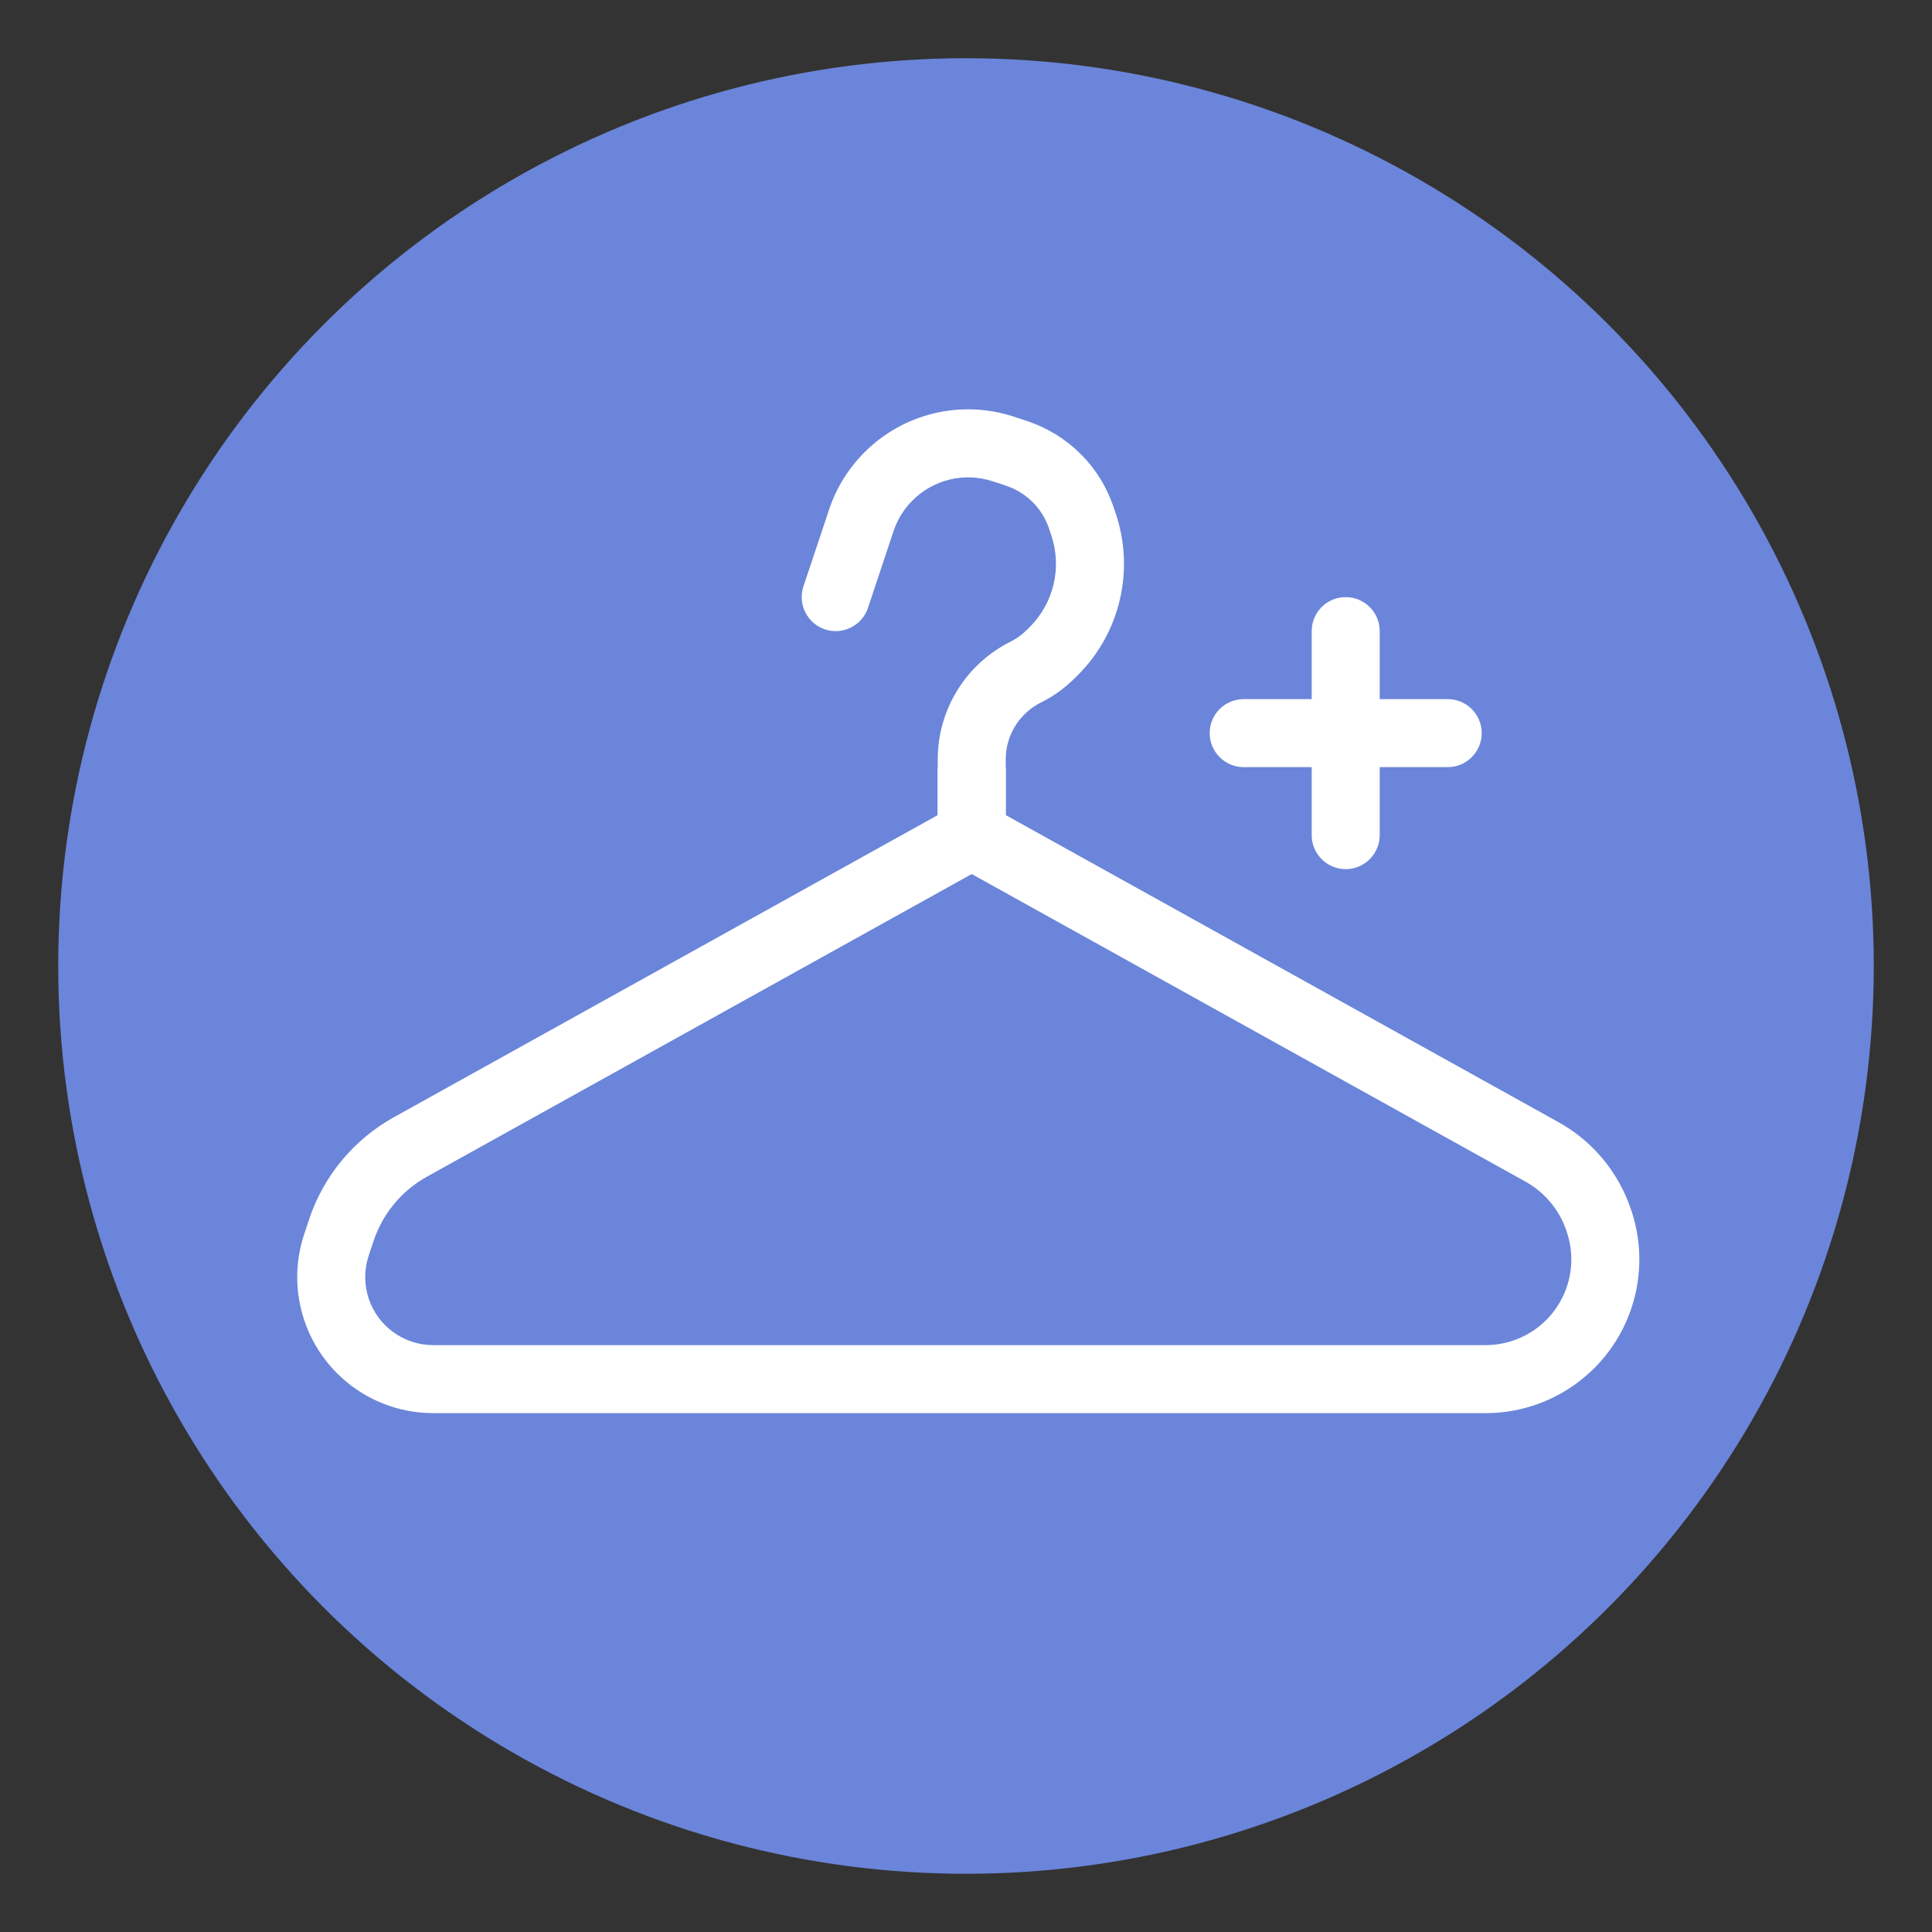 <svg width="30" height="30" viewBox="0 0 30 30" fill="none" xmlns="http://www.w3.org/2000/svg">
<rect x="0" y="0" width="30" height="30" fill="#333333" stroke="none"/>
<circle cx="15" cy="15" r="13.846" fill="#6B85DA" stroke="#6B85DA" stroke-width="0.5"/>
<path fill-rule="evenodd" clip-rule="evenodd" d="M14.561 12.657V11.912H15.617V12.657L24.202 17.426C24.733 17.721 25.134 18.205 25.326 18.782L25.333 18.802C25.566 19.5 25.463 20.267 25.055 20.88C24.612 21.544 23.867 21.943 23.069 21.943H6.727C5.818 21.943 5.011 21.361 4.724 20.499C4.579 20.065 4.579 19.596 4.724 19.163L4.8 18.933C5.025 18.259 5.494 17.694 6.115 17.349L14.561 12.657ZM15.089 13.572L6.628 18.272C6.238 18.489 5.943 18.844 5.802 19.267L5.725 19.497C5.653 19.714 5.653 19.948 5.725 20.165C5.869 20.596 6.273 20.887 6.727 20.887H23.069C23.514 20.887 23.93 20.664 24.176 20.294C24.404 19.953 24.461 19.525 24.331 19.136L24.325 19.116C24.216 18.79 23.989 18.516 23.689 18.349L15.089 13.572Z" fill="white"/>
<path fill-rule="evenodd" clip-rule="evenodd" d="M15.419 7.475C14.98 7.329 14.497 7.443 14.17 7.77C14.036 7.903 13.935 8.067 13.875 8.247L13.478 9.439C13.386 9.715 13.087 9.865 12.81 9.773C12.534 9.681 12.384 9.382 12.476 9.105L12.874 7.913C12.985 7.577 13.174 7.273 13.424 7.023C14.033 6.413 14.935 6.2 15.753 6.473L15.958 6.541C16.268 6.645 16.55 6.819 16.782 7.051C17.014 7.282 17.188 7.565 17.292 7.875L17.328 7.983C17.62 8.86 17.392 9.828 16.738 10.482L16.692 10.527C16.537 10.683 16.358 10.812 16.161 10.91C15.828 11.077 15.617 11.418 15.617 11.791V12.967C15.617 13.259 15.38 13.495 15.089 13.495C14.797 13.495 14.561 13.259 14.561 12.967V11.791C14.561 11.018 14.998 10.311 15.689 9.965C15.784 9.918 15.87 9.856 15.945 9.781L15.991 9.735C16.362 9.364 16.492 8.815 16.326 8.317L16.29 8.209C16.238 8.054 16.151 7.913 16.035 7.797C15.92 7.682 15.779 7.595 15.624 7.543L15.419 7.475Z" fill="white"/>
<path fill-rule="evenodd" clip-rule="evenodd" d="M20.896 9.272C21.187 9.272 21.424 9.508 21.424 9.8V10.856H22.48C22.771 10.856 23.008 11.092 23.008 11.384C23.008 11.675 22.771 11.912 22.48 11.912H21.424V12.968C21.424 13.259 21.187 13.496 20.896 13.496C20.604 13.496 20.368 13.259 20.368 12.968V11.912H19.312C19.02 11.912 18.784 11.675 18.784 11.384C18.784 11.092 19.02 10.856 19.312 10.856H20.368V9.8C20.368 9.508 20.604 9.272 20.896 9.272Z" fill="white"/>
</svg>
